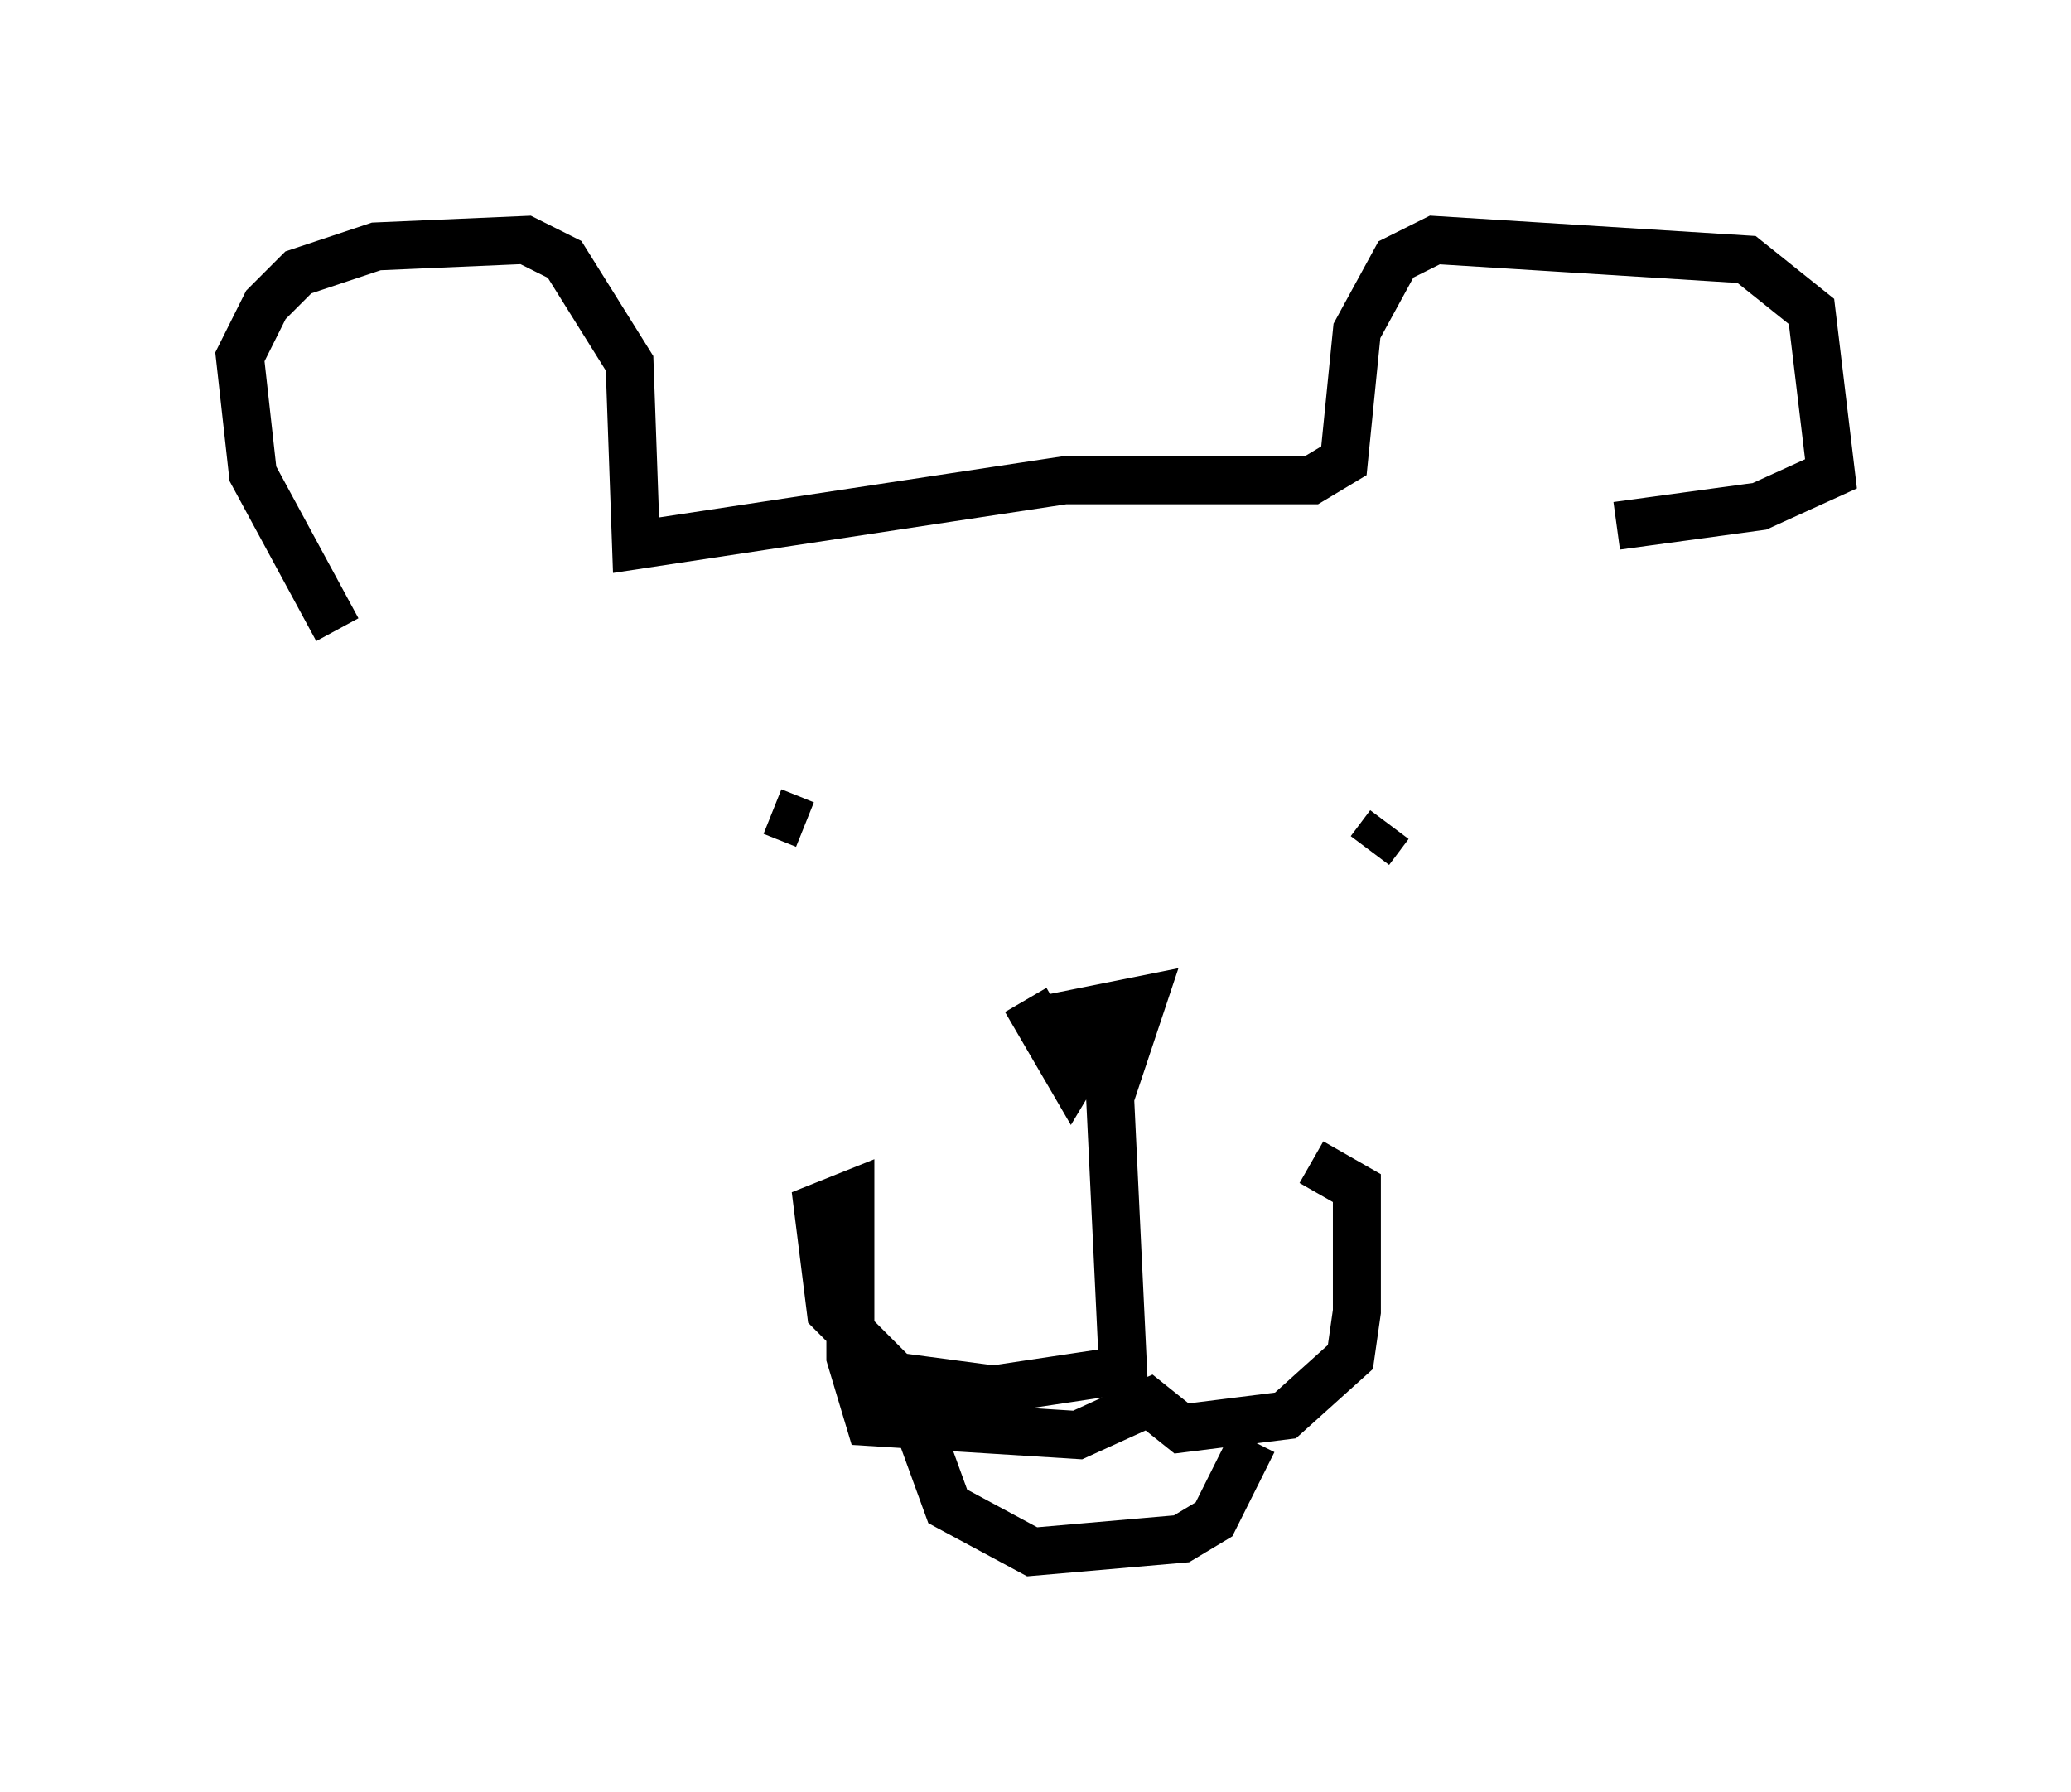 <?xml version="1.0" encoding="utf-8" ?>
<svg baseProfile="full" height="37.334" version="1.1" width="43.153" xmlns="http://www.w3.org/2000/svg" xmlns:ev="http://www.w3.org/2001/xml-events" xmlns:xlink="http://www.w3.org/1999/xlink"><defs /><rect fill="white" height="37.334" width="43.153" x="0" y="0" /><path d="M10.277, 15.961 m-3.248, -2.842 l-1.759, -3.248 -0.271, -2.436 l0.541, -1.083 0.677, -0.677 l1.624, -0.541 3.112, -0.135 l0.812, 0.406 1.353, 2.165 l0.135, 3.789 8.931, -1.353 l5.142, 0.0 0.677, -0.406 l0.271, -2.706 0.812, -1.488 l0.812, -0.406 6.495, 0.406 l1.353, 1.083 0.406, 3.383 l-1.488, 0.677 -2.977, 0.406 m-17.591, 5.954 l0.677, 0.271 m12.178, 0.0 l-0.406, 0.541 m-7.172, 3.112 l0.947, 1.624 0.406, -0.677 l-0.271, -0.677 1.353, -0.271 l-0.677, 2.03 0.271, 5.683 l-2.706, 0.406 -2.03, -0.271 l-1.353, -1.353 -0.271, -2.165 l0.677, -0.271 0.0, 3.383 l0.406, 1.353 4.33, 0.271 l1.488, -0.677 0.677, 0.541 l2.165, -0.271 1.353, -1.218 l0.135, -0.947 0.0, -2.571 l-0.947, -0.541 m-8.119, 5.683 l0.541, 1.488 1.759, 0.947 l3.112, -0.271 0.677, -0.406 l0.812, -1.624 " fill="none" stroke="black" stroke-width="1" /></svg>